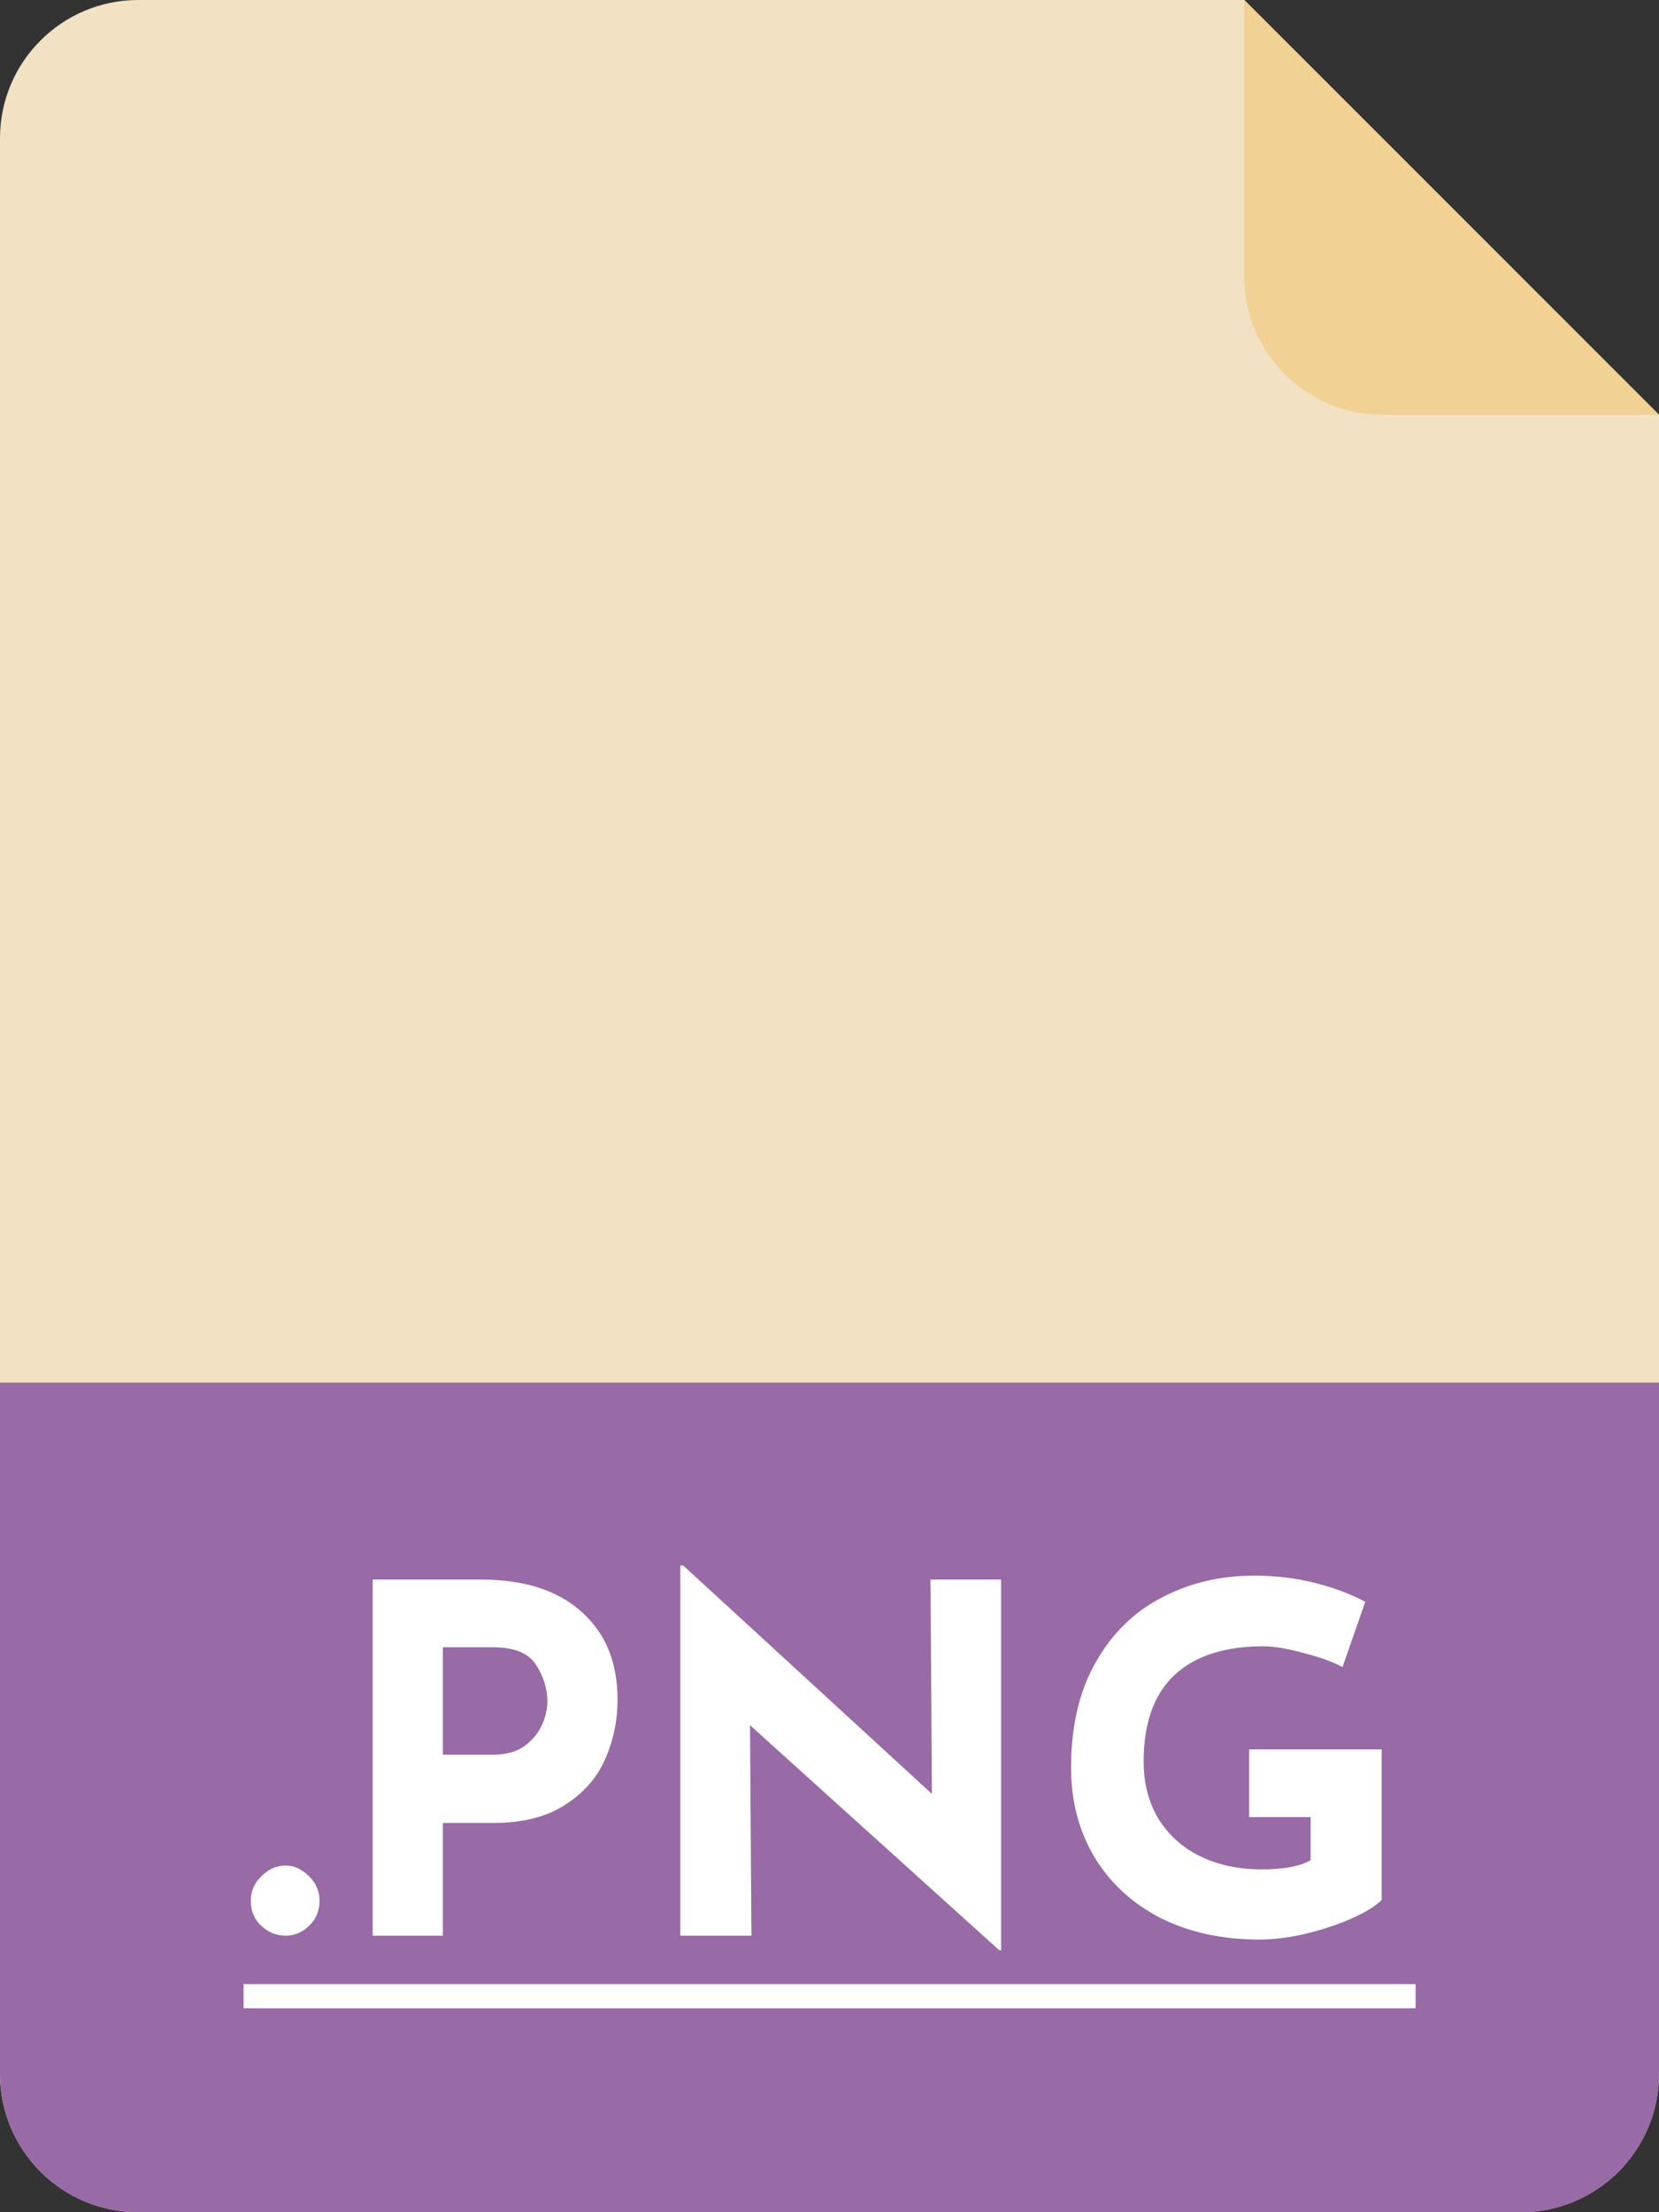 <?xml version="1.0" encoding="iso-8859-1"?>
<svg width="48" height="64" viewBox="0 0 48 64" fill="none" xmlns="http://www.w3.org/2000/svg">
	<rect x="0" y="0" width="48" height="64" fill="#333333" stroke="none"/>
	<path fill-rule="evenodd" clip-rule="evenodd" d="M4 0C1.791 0 0 1.791 0 4V60C0 62.209 1.791 64 4 64H44C46.209 64 48 62.209 48 60V12L36 0H4Z" fill="#F2E1C2"/>
	<path d="M0 40H48V60C48 62.209 46.209 64 44 64H4C1.791 64 0 62.209 0 60V40Z" fill="#986AA6"/>
	<path d="M7.257 54.992C7.257 54.712 7.36 54.474 7.565 54.278C7.77 54.073 8.004 53.97 8.265 53.97C8.508 53.97 8.732 54.073 8.937 54.278C9.142 54.474 9.245 54.712 9.245 54.992C9.245 55.281 9.142 55.524 8.937 55.72C8.741 55.907 8.517 56 8.265 56C8.004 56 7.77 55.907 7.565 55.72C7.36 55.533 7.257 55.291 7.257 54.992ZM13.905 45.696C15.165 45.696 16.14 46.009 16.831 46.634C17.522 47.25 17.867 48.095 17.867 49.168C17.867 49.784 17.746 50.363 17.503 50.904C17.27 51.436 16.883 51.875 16.341 52.22C15.809 52.565 15.118 52.738 14.269 52.738H12.813V56H10.783V45.696H13.905ZM14.255 50.764C14.638 50.764 14.946 50.68 15.179 50.512C15.412 50.335 15.581 50.129 15.683 49.896C15.786 49.663 15.837 49.439 15.837 49.224C15.837 48.86 15.73 48.51 15.515 48.174C15.3 47.829 14.885 47.656 14.269 47.656H12.813V50.764H14.255ZM28.965 45.696V56.42H28.91L21.7 49.91L21.741 56H19.683V45.29H19.767L26.963 51.898L26.922 45.696H28.965ZM39.977 54.964C39.818 55.132 39.534 55.309 39.123 55.496C38.722 55.673 38.274 55.823 37.779 55.944C37.294 56.056 36.85 56.112 36.449 56.112C35.357 56.112 34.396 55.902 33.565 55.482C32.744 55.053 32.109 54.465 31.661 53.718C31.213 52.962 30.989 52.103 30.989 51.142C30.989 49.938 31.227 48.921 31.703 48.09C32.179 47.25 32.818 46.625 33.621 46.214C34.424 45.794 35.31 45.584 36.281 45.584C36.906 45.584 37.494 45.654 38.045 45.794C38.596 45.934 39.081 46.116 39.501 46.34L38.843 48.23C38.572 48.081 38.199 47.945 37.723 47.824C37.256 47.693 36.864 47.628 36.547 47.628C35.427 47.628 34.568 47.908 33.971 48.468C33.383 49.028 33.089 49.859 33.089 50.96C33.089 51.595 33.234 52.15 33.523 52.626C33.812 53.093 34.214 53.452 34.727 53.704C35.25 53.956 35.842 54.082 36.505 54.082C37.14 54.082 37.611 53.993 37.919 53.816V52.57H36.141V50.61H39.977V54.964Z" fill="white"/>
	<path d="M7.047 57.4H40.957V58.1H7.047V57.4Z" fill="white"/>
	<path d="M48 12L36 0V8C36 10.209 37.791 12 40 12H48Z" fill="#F2D194"/>
</svg>
